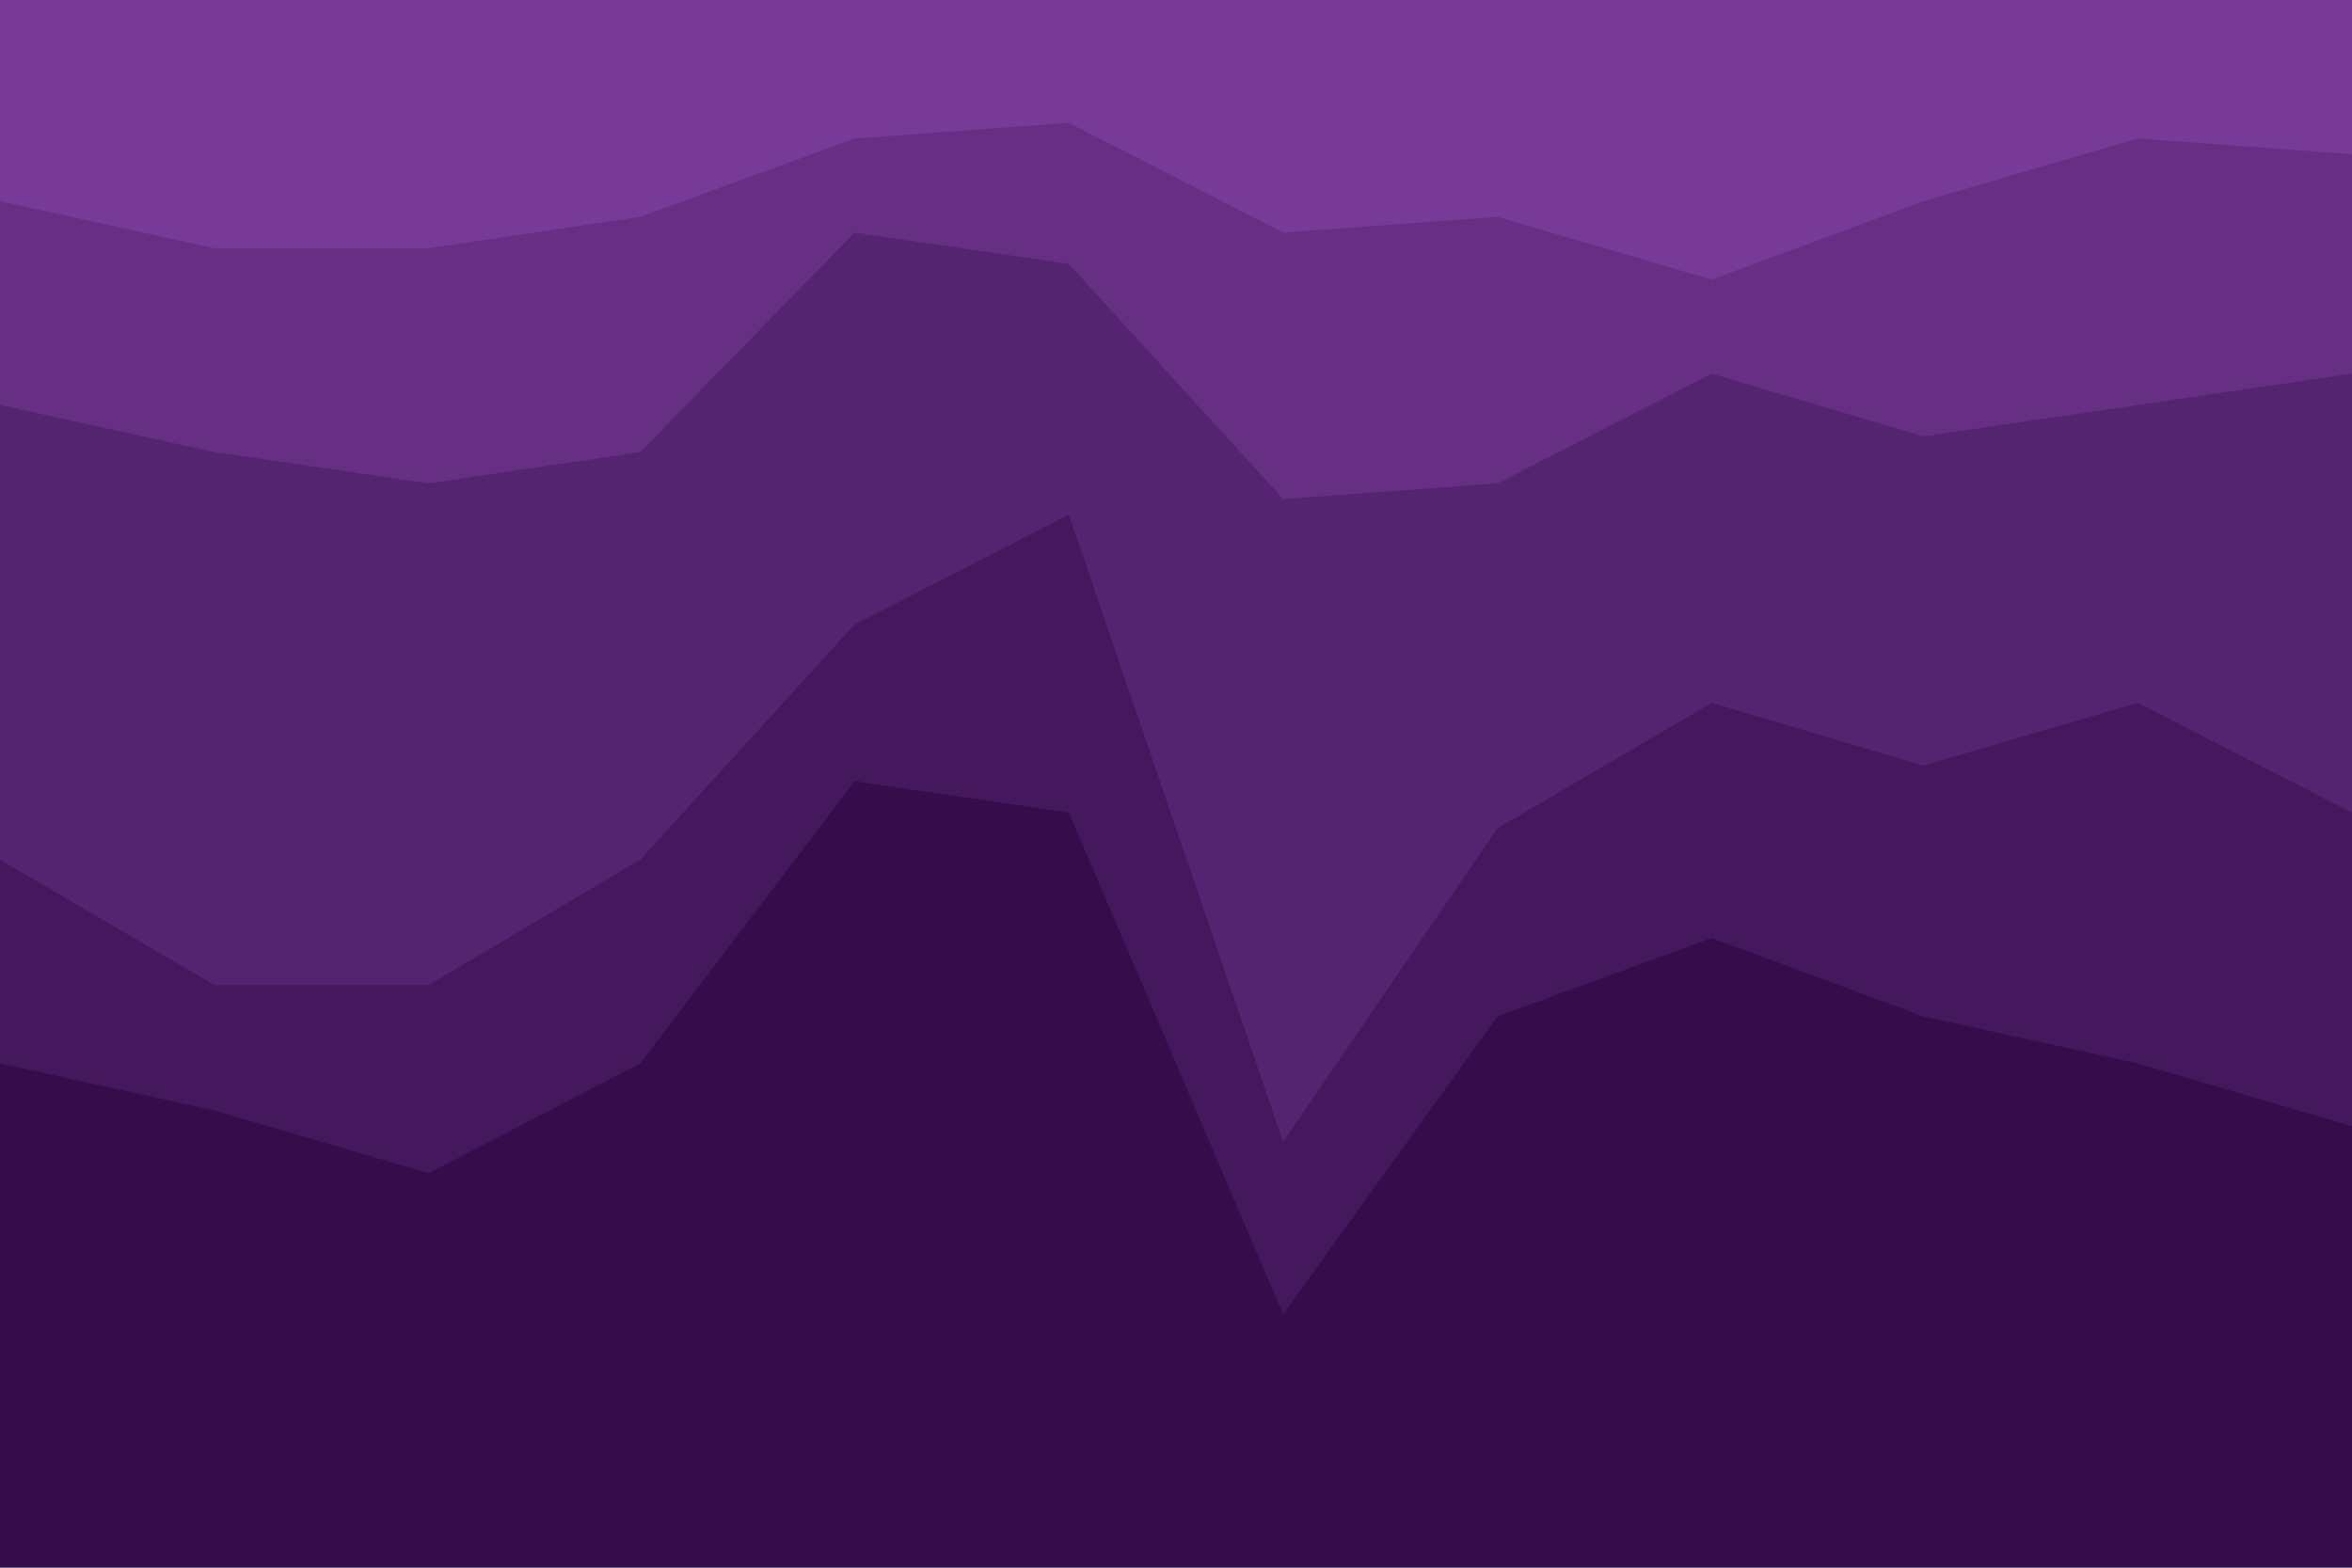 <svg id="visual" viewBox="0 0 900 600" width="900" height="600" xmlns="http://www.w3.org/2000/svg" xmlns:xlink="http://www.w3.org/1999/xlink" version="1.1"><path d="M0 79L82 97L164 97L245 85L327 55L409 49L491 91L573 85L655 109L736 79L818 55L900 61L900 0L818 0L736 0L655 0L573 0L491 0L409 0L327 0L245 0L164 0L82 0L0 0Z" fill="#773b97"></path><path d="M0 157L82 175L164 187L245 175L327 91L409 103L491 193L573 187L655 145L736 169L818 157L900 145L900 59L818 53L736 77L655 107L573 83L491 89L409 47L327 53L245 83L164 95L82 95L0 77Z" fill="#662f83"></path><path d="M0 331L82 379L164 379L245 331L327 241L409 199L491 439L573 319L655 271L736 295L818 271L900 313L900 143L818 155L736 167L655 143L573 185L491 191L409 101L327 89L245 173L164 185L82 173L0 155Z" fill="#552470"></path><path d="M0 409L82 427L164 451L245 409L327 301L409 313L491 505L573 391L655 361L736 391L818 409L900 433L900 311L818 269L736 293L655 269L573 317L491 437L409 197L327 239L245 329L164 377L82 377L0 329Z" fill="#45185d"></path><path d="M0 601L82 601L164 601L245 601L327 601L409 601L491 601L573 601L655 601L736 601L818 601L900 601L900 431L818 407L736 389L655 359L573 389L491 503L409 311L327 299L245 407L164 449L82 425L0 407Z" fill="#350d4b"></path></svg>